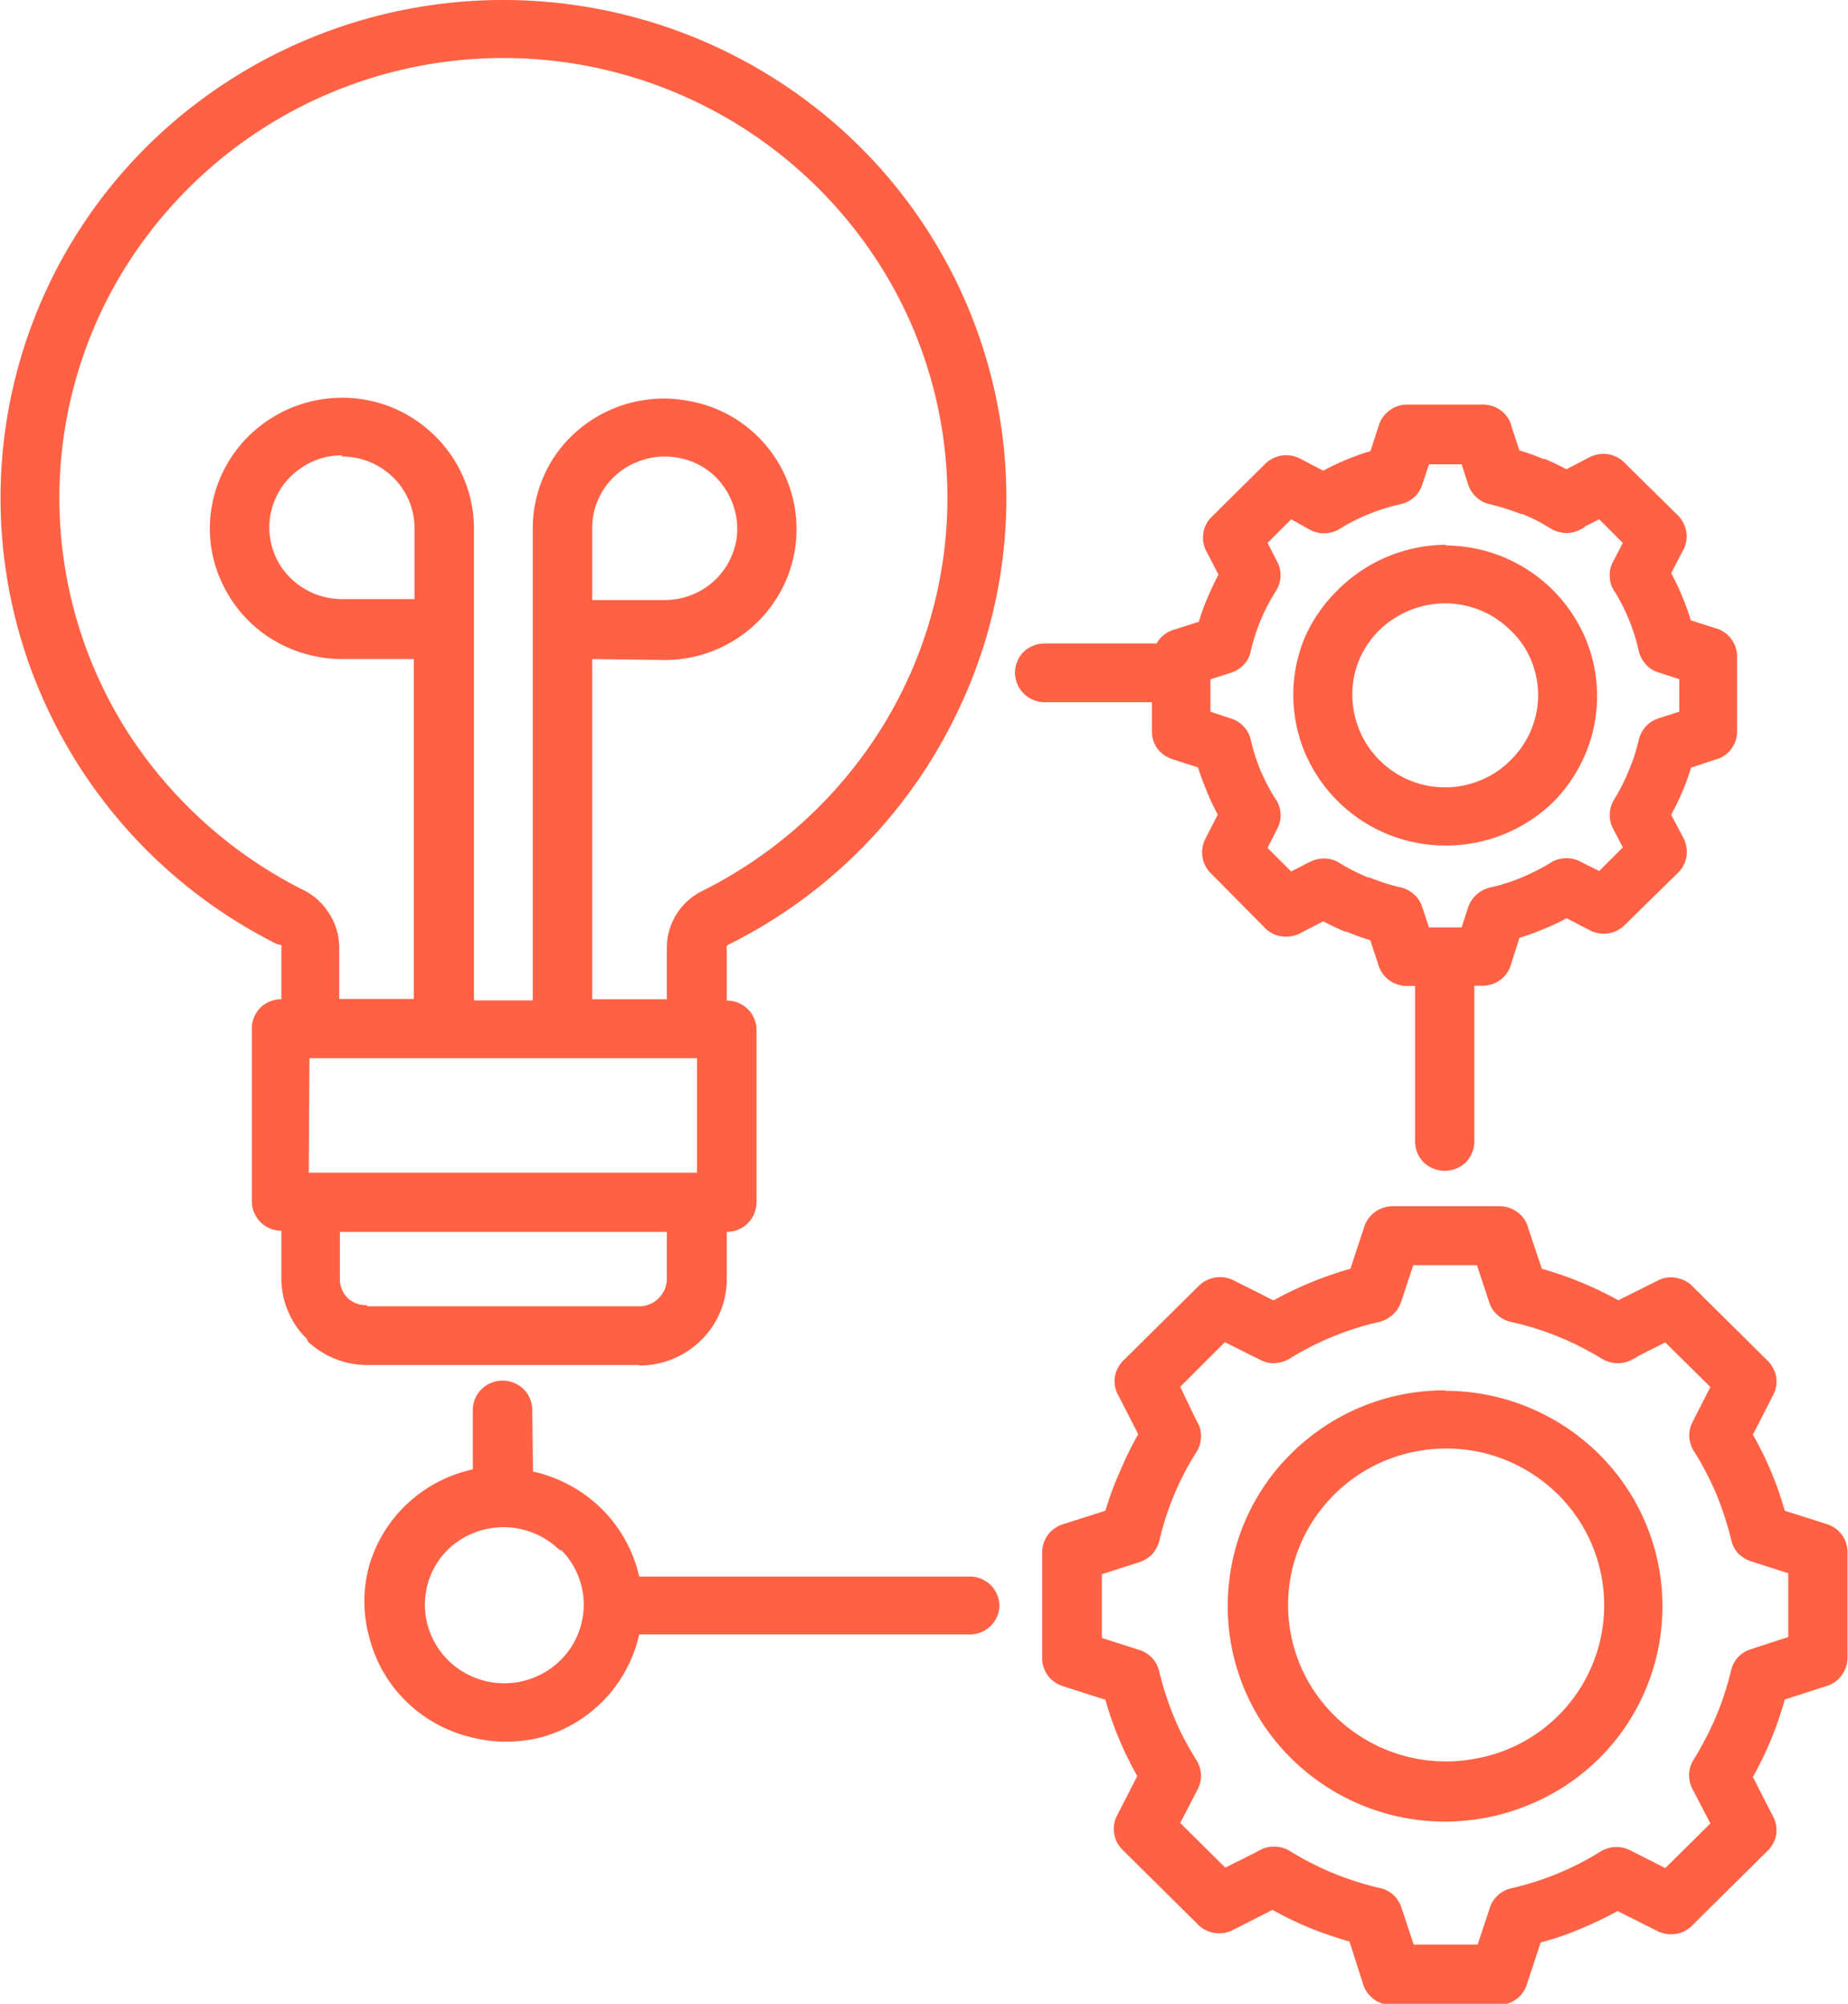<svg xmlns="http://www.w3.org/2000/svg" viewBox="0 0 78.29 84.89"><defs><style>.cls-1{fill:#ff6145;fill-rule:evenodd;}</style></defs><g id="Layer_2" data-name="Layer 2"><g id="Layer_1-2" data-name="Layer 1"><path class="cls-1" d="M44.27,29.75a1.26,1.26,0,0,1-.9-.37A1.25,1.25,0,0,1,43,28.5a1.27,1.27,0,0,1,.36-.88,1.3,1.3,0,0,1,.9-.36H49a1.21,1.21,0,0,1,.33-.38,1.3,1.3,0,0,1,.46-.22l1-.32a8,8,0,0,1,.36-1c.14-.34.3-.66.47-1l-.52-1a1.24,1.24,0,0,1-.12-.76,1.18,1.18,0,0,1,.35-.68l2.27-2.25a1.3,1.3,0,0,1,.69-.35,1.29,1.29,0,0,1,.77.12l1,.52a10.56,10.56,0,0,1,2-.83L58.42,18a1.19,1.19,0,0,1,.46-.62,1.21,1.21,0,0,1,.73-.24h3.21a1.28,1.28,0,0,1,.78.26,1.19,1.19,0,0,1,.44.68l.33,1c.35.11.7.23,1,.36l.07,0c.31.13.62.28.92.44l1-.52a1.32,1.32,0,0,1,.81-.11,1.29,1.29,0,0,1,.71.41l2.21,2.18a1.3,1.3,0,0,1,.35.69,1.22,1.22,0,0,1-.12.75l-.52,1c.17.32.33.64.47,1a8.8,8.8,0,0,1,.36,1l1.1.35a1.22,1.22,0,0,1,.62.45,1.21,1.21,0,0,1,.24.73v3.18a1.25,1.25,0,0,1-.26.76,1.22,1.22,0,0,1-.69.44l-1,.33c-.1.35-.23.69-.36,1s-.3.66-.48,1l.53,1a1.32,1.32,0,0,1,.11.81,1.26,1.26,0,0,1-.41.7l-2.2,2.16a1.24,1.24,0,0,1-.69.35,1.29,1.29,0,0,1-.77-.12l-1-.52c-.32.17-.65.33-1,.47a9.67,9.67,0,0,1-1,.36L64,40.9a1.22,1.22,0,0,1-.45.62,1.26,1.26,0,0,1-.74.24h-.35v6.6a1.27,1.27,0,0,1-.36.88,1.29,1.29,0,0,1-1.79,0,1.27,1.27,0,0,1-.36-.88V41.77h-.35a1.26,1.26,0,0,1-1.22-.94l-.33-1a9.67,9.67,0,0,1-1-.36l-.06,0a9.9,9.9,0,0,1-.93-.44l-1,.52a1.33,1.33,0,0,1-.81.11,1.21,1.21,0,0,1-.71-.4L51.3,37a1.25,1.25,0,0,1-.22-1.49l.51-1a9.85,9.85,0,0,1-.47-1c-.14-.33-.26-.67-.37-1l-1.09-.35a1.29,1.29,0,0,1-.63-.45A1.26,1.26,0,0,1,48.8,31V29.75Zm17-6.67A6.52,6.52,0,0,0,56.67,25,6.45,6.45,0,0,0,55.28,27a6.32,6.32,0,0,0,0,4.88,6.46,6.46,0,0,0,5.94,3.94A6.52,6.52,0,0,0,65.78,34a6.45,6.45,0,0,0,1.39-2.07,6.32,6.32,0,0,0,0-4.88,6.46,6.46,0,0,0-5.94-3.94ZM64,26.71a3.94,3.94,0,0,0-2.39-1.13,4,4,0,0,0-2.58.64,3.85,3.85,0,0,0-1.58,2.1,3.93,3.93,0,0,0,6.8,3.61,3.84,3.84,0,0,0,.6-4A3.69,3.69,0,0,0,64,26.71Zm3.13-4.37-.19.1a1.26,1.26,0,0,1-.63.14,1.36,1.36,0,0,1-.62-.19,7.76,7.76,0,0,0-1.18-.61l-.06,0a10.41,10.41,0,0,0-1.34-.42,1.24,1.24,0,0,1-.91-.83l-.28-.86H60.54l-.27.81a1.28,1.28,0,0,1-.34.57,1.35,1.35,0,0,1-.59.31,8.32,8.32,0,0,0-2.51,1,1.34,1.34,0,0,1-.65.23,1.21,1.21,0,0,1-.67-.14L54.7,22l-1,1,.39.76a1.27,1.27,0,0,1,.16.64,1.29,1.29,0,0,1-.19.63,8.12,8.12,0,0,0-.65,1.24,8.56,8.56,0,0,0-.42,1.3,1.14,1.14,0,0,1-.29.58,1.24,1.24,0,0,1-.55.35l-.87.28v1.37l.87.29a1.19,1.19,0,0,1,.54.34,1.22,1.22,0,0,1,.3.56,7.79,7.79,0,0,0,.42,1.32A8.2,8.2,0,0,0,54,33.79a1.27,1.27,0,0,1,.25.65,1.21,1.21,0,0,1-.14.67l-.41.81,1,1,.62-.32.2-.1a1.33,1.33,0,0,1,.62-.13,1.19,1.19,0,0,1,.61.19,8.45,8.45,0,0,0,1.2.61l.06,0a8.17,8.17,0,0,0,1.27.41,1.25,1.25,0,0,1,.6.29,1.2,1.2,0,0,1,.37.55l.29.87h1.38l.28-.86a1.29,1.29,0,0,1,.92-.83,7.89,7.89,0,0,0,1.33-.42,9.14,9.14,0,0,0,1.21-.61,1.18,1.18,0,0,1,.62-.21,1.23,1.23,0,0,1,.65.13l.82.41,1-1-.42-.81a1.2,1.2,0,0,1-.13-.62,1.25,1.25,0,0,1,.19-.61A8,8,0,0,0,69,32.65a7.2,7.2,0,0,0,.42-1.29,1.35,1.35,0,0,1,.3-.58,1.27,1.27,0,0,1,.55-.35l.87-.28V28.77l-.87-.28a1.14,1.14,0,0,1-.54-.34,1.22,1.22,0,0,1-.3-.56,8.33,8.33,0,0,0-1-2.49,1.1,1.1,0,0,1-.23-.63,1.16,1.16,0,0,1,.13-.66l.42-.81-1-1-.62.31Zm-44.55,40a6,6,0,0,1,2.91,1.58,5.88,5.88,0,0,1,1.59,2.87h14A1.25,1.25,0,0,1,42.34,68a1.23,1.23,0,0,1-.37.88,1.25,1.25,0,0,1-.89.36h-14A5.84,5.84,0,0,1,23,73.58a6,6,0,0,1-3.11,0,5.86,5.86,0,0,1-2.7-1.52,5.75,5.75,0,0,1-1.54-2.68,5.66,5.66,0,0,1,0-3.08,5.82,5.82,0,0,1,1.63-2.62,5.88,5.88,0,0,1,2.75-1.43V59.74a1.25,1.25,0,0,1,1.26-1.25,1.25,1.25,0,0,1,.89.36,1.24,1.24,0,0,1,.37.89Zm1.13,3.33a3.4,3.4,0,0,0-4.76,0A3.29,3.29,0,0,0,18,68a3.33,3.33,0,0,0,1,2.35,3.39,3.39,0,0,0,4.73,0,3.32,3.32,0,0,0,1-2.33,3.29,3.29,0,0,0-.95-2.35Zm37.52-6.75A9.26,9.26,0,0,1,67.07,61a9.08,9.08,0,0,1-2.32,15.47,9.26,9.26,0,0,1-11.19-3.35,9.09,9.09,0,0,1-1.5-6,9,9,0,0,1,2.65-5.55,9.22,9.22,0,0,1,6.51-2.67ZM66,63.31a6.75,6.75,0,0,0-3.43-1.82,6.82,6.82,0,0,0-3.87.38,6.72,6.72,0,0,0-3,2.44,6.57,6.57,0,0,0,0,7.37,6.72,6.72,0,0,0,6.88,2.81A6.6,6.6,0,0,0,66,63.31Zm3.39-5.84-.29.15a1.26,1.26,0,0,1-.63.13,1.29,1.29,0,0,1-.61-.19A12.75,12.75,0,0,0,66,56.62,12.18,12.18,0,0,0,64,56a1.26,1.26,0,0,1-.57-.3,1.16,1.16,0,0,1-.34-.53l-.52-1.57H59.87l-.5,1.52a1.32,1.32,0,0,1-.93.88,12.45,12.45,0,0,0-3.81,1.56,1.36,1.36,0,0,1-.61.19,1.24,1.24,0,0,1-.63-.14l-1.5-.75L50,58.75,50.6,60l.11.22a1.15,1.15,0,0,1,.17.65,1.23,1.23,0,0,1-.19.64,12.09,12.09,0,0,0-1.57,3.74,1.35,1.35,0,0,1-.3.58,1.27,1.27,0,0,1-.55.35l-1.59.51v2.7l1.59.51a1.22,1.22,0,0,1,.54.34,1.26,1.26,0,0,1,.3.57,13.31,13.31,0,0,0,.63,1.94,11.67,11.67,0,0,0,.95,1.82,1.29,1.29,0,0,1,.19.61,1.23,1.23,0,0,1-.14.62L50,77.23l1.91,1.89,1.22-.61.22-.12a1.27,1.27,0,0,1,.66-.16,1.23,1.23,0,0,1,.64.19,12.75,12.75,0,0,0,1.84.94,13.27,13.27,0,0,0,1.94.62,1.22,1.22,0,0,1,.59.29,1.24,1.24,0,0,1,.35.54l.52,1.57h2.71l.5-1.51a1.22,1.22,0,0,1,.35-.57A1.26,1.26,0,0,1,64,80a12.32,12.32,0,0,0,3.74-1.52,1.34,1.34,0,0,1,.64-.23,1.3,1.3,0,0,1,.67.13l1.5.76,1.91-1.89-.77-1.48a1.33,1.33,0,0,1-.13-.62,1.18,1.18,0,0,1,.19-.6,14.43,14.43,0,0,0,.95-1.83,13.06,13.06,0,0,0,.63-1.92,1.22,1.22,0,0,1,.84-.93l1.59-.52V66.65l-1.59-.51a1.38,1.38,0,0,1-.54-.34,1.24,1.24,0,0,1-.29-.57,13.31,13.31,0,0,0-.63-1.94,12.62,12.62,0,0,0-.91-1.75,1.34,1.34,0,0,1-.23-.63,1.24,1.24,0,0,1,.13-.66l.76-1.49-1.91-1.89-1.21.61Zm-.82-2.38a15.35,15.35,0,0,0-3.25-1.34l-.57-1.7a1.19,1.19,0,0,0-.44-.68,1.29,1.29,0,0,0-.78-.27H59a1.28,1.28,0,0,0-.74.24,1.23,1.23,0,0,0-.46.62l-.59,1.79a15.43,15.43,0,0,0-3.26,1.34l-1.69-.85a1.28,1.28,0,0,0-1.46.22l-3.15,3.12a1.29,1.29,0,0,0-.41.7,1.22,1.22,0,0,0,.12.8l.86,1.68a14.24,14.24,0,0,0-.77,1.57A13.58,13.58,0,0,0,46.83,64l-1.72.55a1.29,1.29,0,0,0-.69.44,1.26,1.26,0,0,0-.27.77v4.49a1.27,1.27,0,0,0,.24.73,1.29,1.29,0,0,0,.63.45l1.81.58a13.58,13.58,0,0,0,.58,1.66,14.24,14.24,0,0,0,.77,1.57l-.86,1.68a1.22,1.22,0,0,0-.12.75,1.24,1.24,0,0,0,.35.69l3.15,3.12a1.28,1.28,0,0,0,1.52.29l1.69-.86a14.52,14.52,0,0,0,1.59.77,16.42,16.42,0,0,0,1.67.57L57.73,84a1.26,1.26,0,0,0,1.22.94h4.54a1.26,1.26,0,0,0,.74-.24,1.22,1.22,0,0,0,.45-.62l.59-1.79a12.17,12.17,0,0,0,1.67-.57,16.51,16.51,0,0,0,1.59-.76l1.69.85a1.29,1.29,0,0,0,.77.12,1.21,1.21,0,0,0,.69-.35l3.15-3.12a1.29,1.29,0,0,0,.41-.7,1.24,1.24,0,0,0-.12-.8l-.86-1.68A14.65,14.65,0,0,0,75.61,72l1.73-.56A1.19,1.19,0,0,0,78,71a1.26,1.26,0,0,0,.27-.76V65.76a1.24,1.24,0,0,0-.87-1.19L75.61,64a14.18,14.18,0,0,0-1.35-3.22l.86-1.68a1.25,1.25,0,0,0,.13-.76,1.31,1.31,0,0,0-.35-.68l-3.15-3.12a1.27,1.27,0,0,0-.71-.4,1.19,1.19,0,0,0-.81.11l-1.7.85ZM25.09,27.92V42.33h3.16V40.16a2.69,2.69,0,0,1,1.53-2.43,18.91,18.91,0,0,0,7.57-6.89A18.44,18.44,0,0,0,37.74,12,18.89,18.89,0,0,0,4.91,12a18.47,18.47,0,0,0,.38,18.83,19,19,0,0,0,7.59,6.89,2.66,2.66,0,0,1,1,.88l.08.12a2.67,2.67,0,0,1,.41,1.43v2.17h3.16V27.92H14.48a5.69,5.69,0,0,1-3.1-.93A5.56,5.56,0,0,1,9.32,24.5,5.37,5.37,0,0,1,9,21.31a5.51,5.51,0,0,1,1.53-2.83,5.64,5.64,0,0,1,6.1-1.21,5.64,5.64,0,0,1,1.81,1.21,5.52,5.52,0,0,1,1.64,3.9v20h2.49V22.38a5.52,5.52,0,0,1,.94-3.07A5.6,5.6,0,0,1,29.25,17a5.51,5.51,0,0,1,4.07,7.54,5.59,5.59,0,0,1-5.15,3.42Zm5.25-7.69a3.13,3.13,0,0,1,.83,1.56A2.92,2.92,0,0,1,31,23.54a3,3,0,0,1-1.12,1.36,3.07,3.07,0,0,1-1.71.52H25.09v-3A3,3,0,0,1,27,19.57a3.07,3.07,0,0,1,1.77-.17A3,3,0,0,1,30.34,20.23Zm-15.86-.89a3.1,3.1,0,0,1,2.18.89,3,3,0,0,1,.9,2.15v3H14.48a3.13,3.13,0,0,1-1.17-.23,3.18,3.18,0,0,1-1-.66,3,3,0,0,1-.66-3.32,3,3,0,0,1,1.13-1.36,3,3,0,0,1,1.7-.52Zm1.09,36H27.08a1.12,1.12,0,0,0,.44-.09A1,1,0,0,0,27.9,55a1.14,1.14,0,0,0,.35-.81v-2H14.4v2a1.13,1.13,0,0,0,.34.81l0,0a1.11,1.11,0,0,0,.78.29Zm11.51,2.49H15.57a3.69,3.69,0,0,1-2.53-1L13,56.72a3.48,3.48,0,0,1-.8-1.18,3.54,3.54,0,0,1-.28-1.4v-2h0a1.25,1.25,0,0,1-1.25-1.25V43.57a1.25,1.25,0,0,1,.36-.88,1.29,1.29,0,0,1,.89-.36h0V40.16a.19.19,0,0,0,0-.12v0L11.74,40A21.21,21.21,0,0,1,2,30,21,21,0,0,1,8.1,4.55a21.48,21.48,0,0,1,26.44,0,21.09,21.09,0,0,1,7.52,11.68A20.87,20.87,0,0,1,40.64,30,21.19,21.19,0,0,1,30.9,40a.2.2,0,0,0-.11.09.15.15,0,0,0,0,.13v2.17h0a1.25,1.25,0,0,1,.89.36,1.23,1.23,0,0,1,.37.88v7.31a1.26,1.26,0,0,1-1.26,1.25h0v2a3.63,3.63,0,0,1-1.09,2.59,3.73,3.73,0,0,1-2.61,1.07Zm-14-8.15H29.53V44.83H13.11Z"/></g></g></svg>